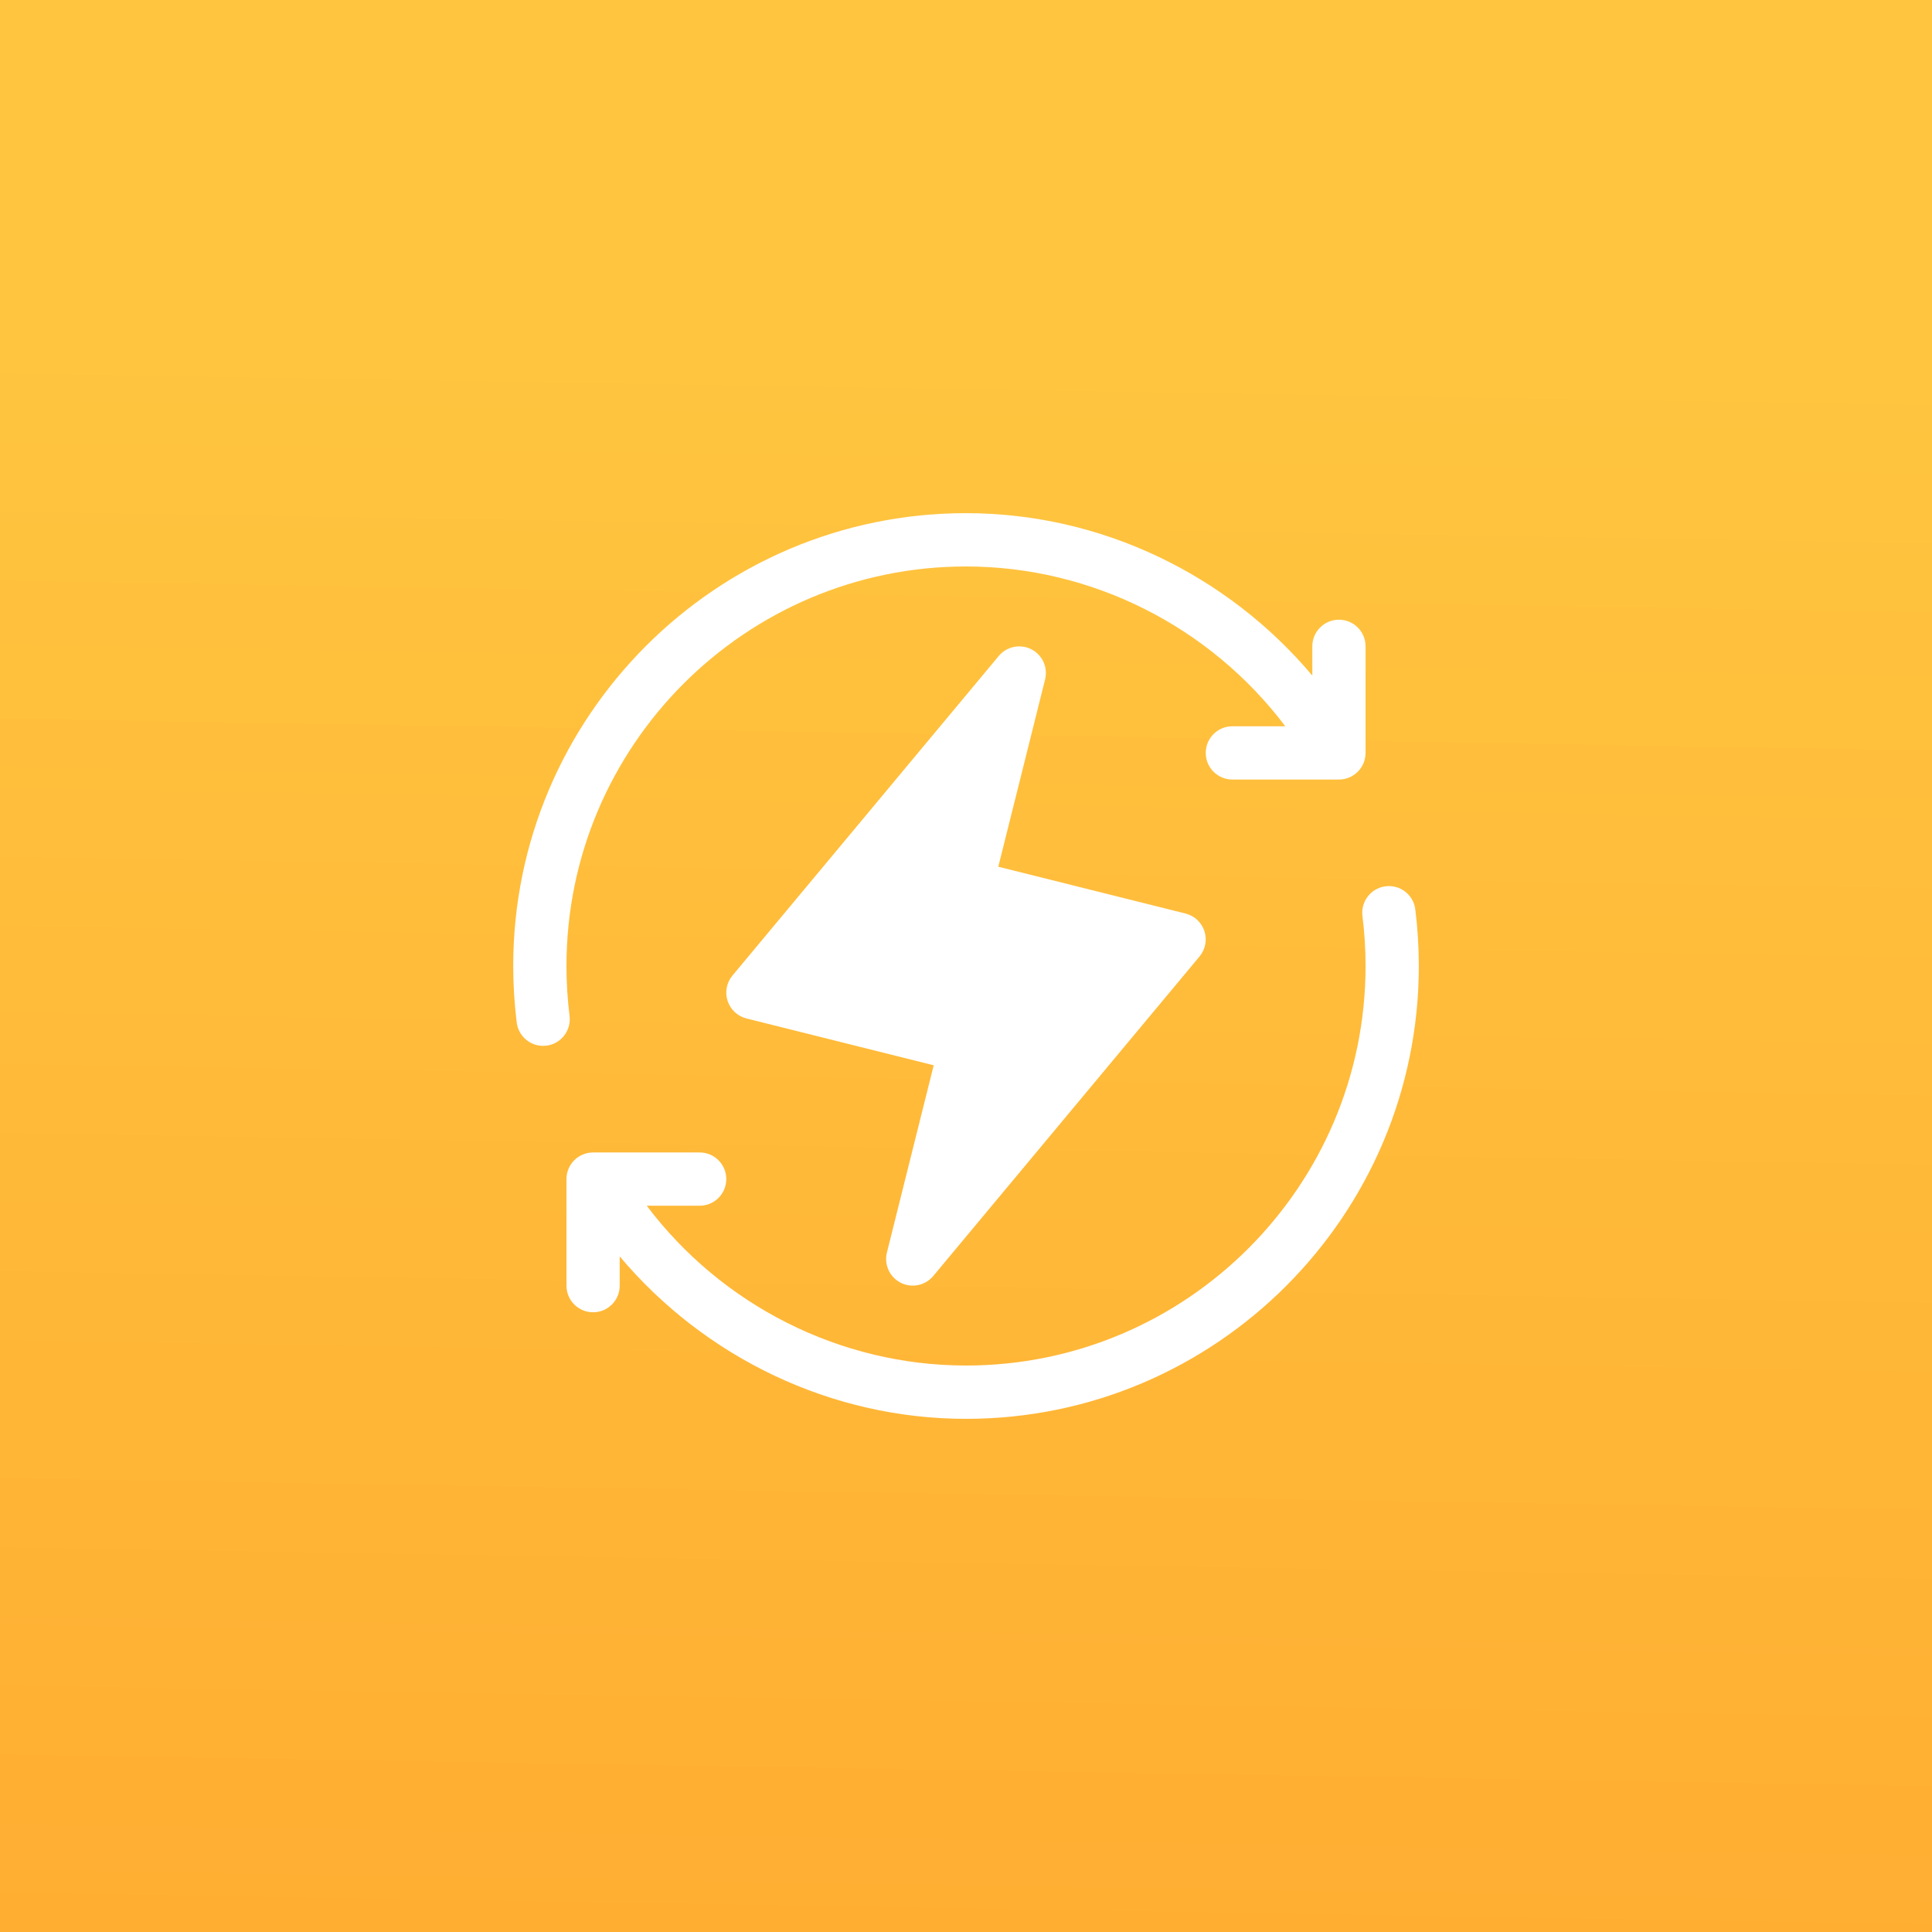 <svg width="64" height="64" version="1.1" xmlns="http://www.w3.org/2000/svg" xmlns:xlink="http://www.w3.org/1999/xlink">
 <rect width="100%" height="100%" fill="#333333" stroke="none"/>
 <defs>
  <linearGradient id="linearGradient863" x1="31.71" x2="32.644" y1="61.741" y2="4.851" gradientTransform="matrix(3.78 0 0 3.78 -58.247 -6.047)" gradientUnits="userSpaceOnUse">
   <stop stop-color="#ff670a" offset="0"/>
   <stop stop-color="#ffc53f" offset="1"/>
  </linearGradient>
 </defs>
 <rect width="64" height="64" fill="url(#linearGradient863)"/>
 <path d="m46.884 30.126c-0.06-0.482-0.498-0.828-0.985-0.766-0.483 0.06-0.826 0.501-0.766 0.985 0.068 0.543 0.103 1.094 0.103 1.655 0 7.298-5.937 13.235-13.235 13.235-4.175 0-8.093-1.999-10.577-5.294h1.753c0.488 0 0.882-0.395 0.882-0.882 0-0.488-0.395-0.882-0.882-0.882h-3.53c-0.488 0-0.882 0.395-0.882 0.882v3.53c0 0.488 0.395 0.882 0.882 0.882 0.488 0 0.882-0.395 0.882-0.882v-0.968c2.825 3.355 7.012 5.38 11.471 5.38 8.271 0 15-6.729 15-15 0-0.635-0.04-1.261-0.116-1.874zm-28.016 3.529c-0.068-0.543-0.103-1.094-0.103-1.655 0-7.298 5.937-13.235 13.235-13.235 4.175 0 8.093 1.999 10.577 5.294h-1.753c-0.488 0-0.882 0.395-0.882 0.882 0 0.488 0.395 0.882 0.882 0.882h3.53c0.488 0 0.882-0.395 0.882-0.882v-3.53c0-0.488-0.395-0.882-0.882-0.882-0.488 0-0.882 0.395-0.882 0.882v0.968c-2.825-3.355-7.012-5.38-11.471-5.38-8.271 0-15 6.729-15 15 0 0.635 0.04 1.261 0.116 1.874 0.056 0.446 0.436 0.773 0.875 0.773 0.036 0 0.073-0.003 0.11-0.007 0.483-0.06 0.826-0.502 0.766-0.985zm10.968 8.837c0.37 0.187 0.815 0.092 1.078-0.221l8.823-10.588c0.194-0.234 0.255-0.551 0.16-0.839-0.094-0.289-0.33-0.508-0.625-0.582l-6.202-1.551 1.55-6.203c0.1-0.399-0.09-0.814-0.456-1-0.368-0.185-0.813-0.094-1.078 0.221l-8.823 10.588c-0.194 0.234-0.255 0.551-0.16 0.839 0.094 0.289 0.33 0.508 0.625 0.582l6.202 1.551-1.55 6.203c-0.1 0.399 0.09 0.814 0.456 1z" fill="#fff" stroke-width=".099"/>
</svg>
